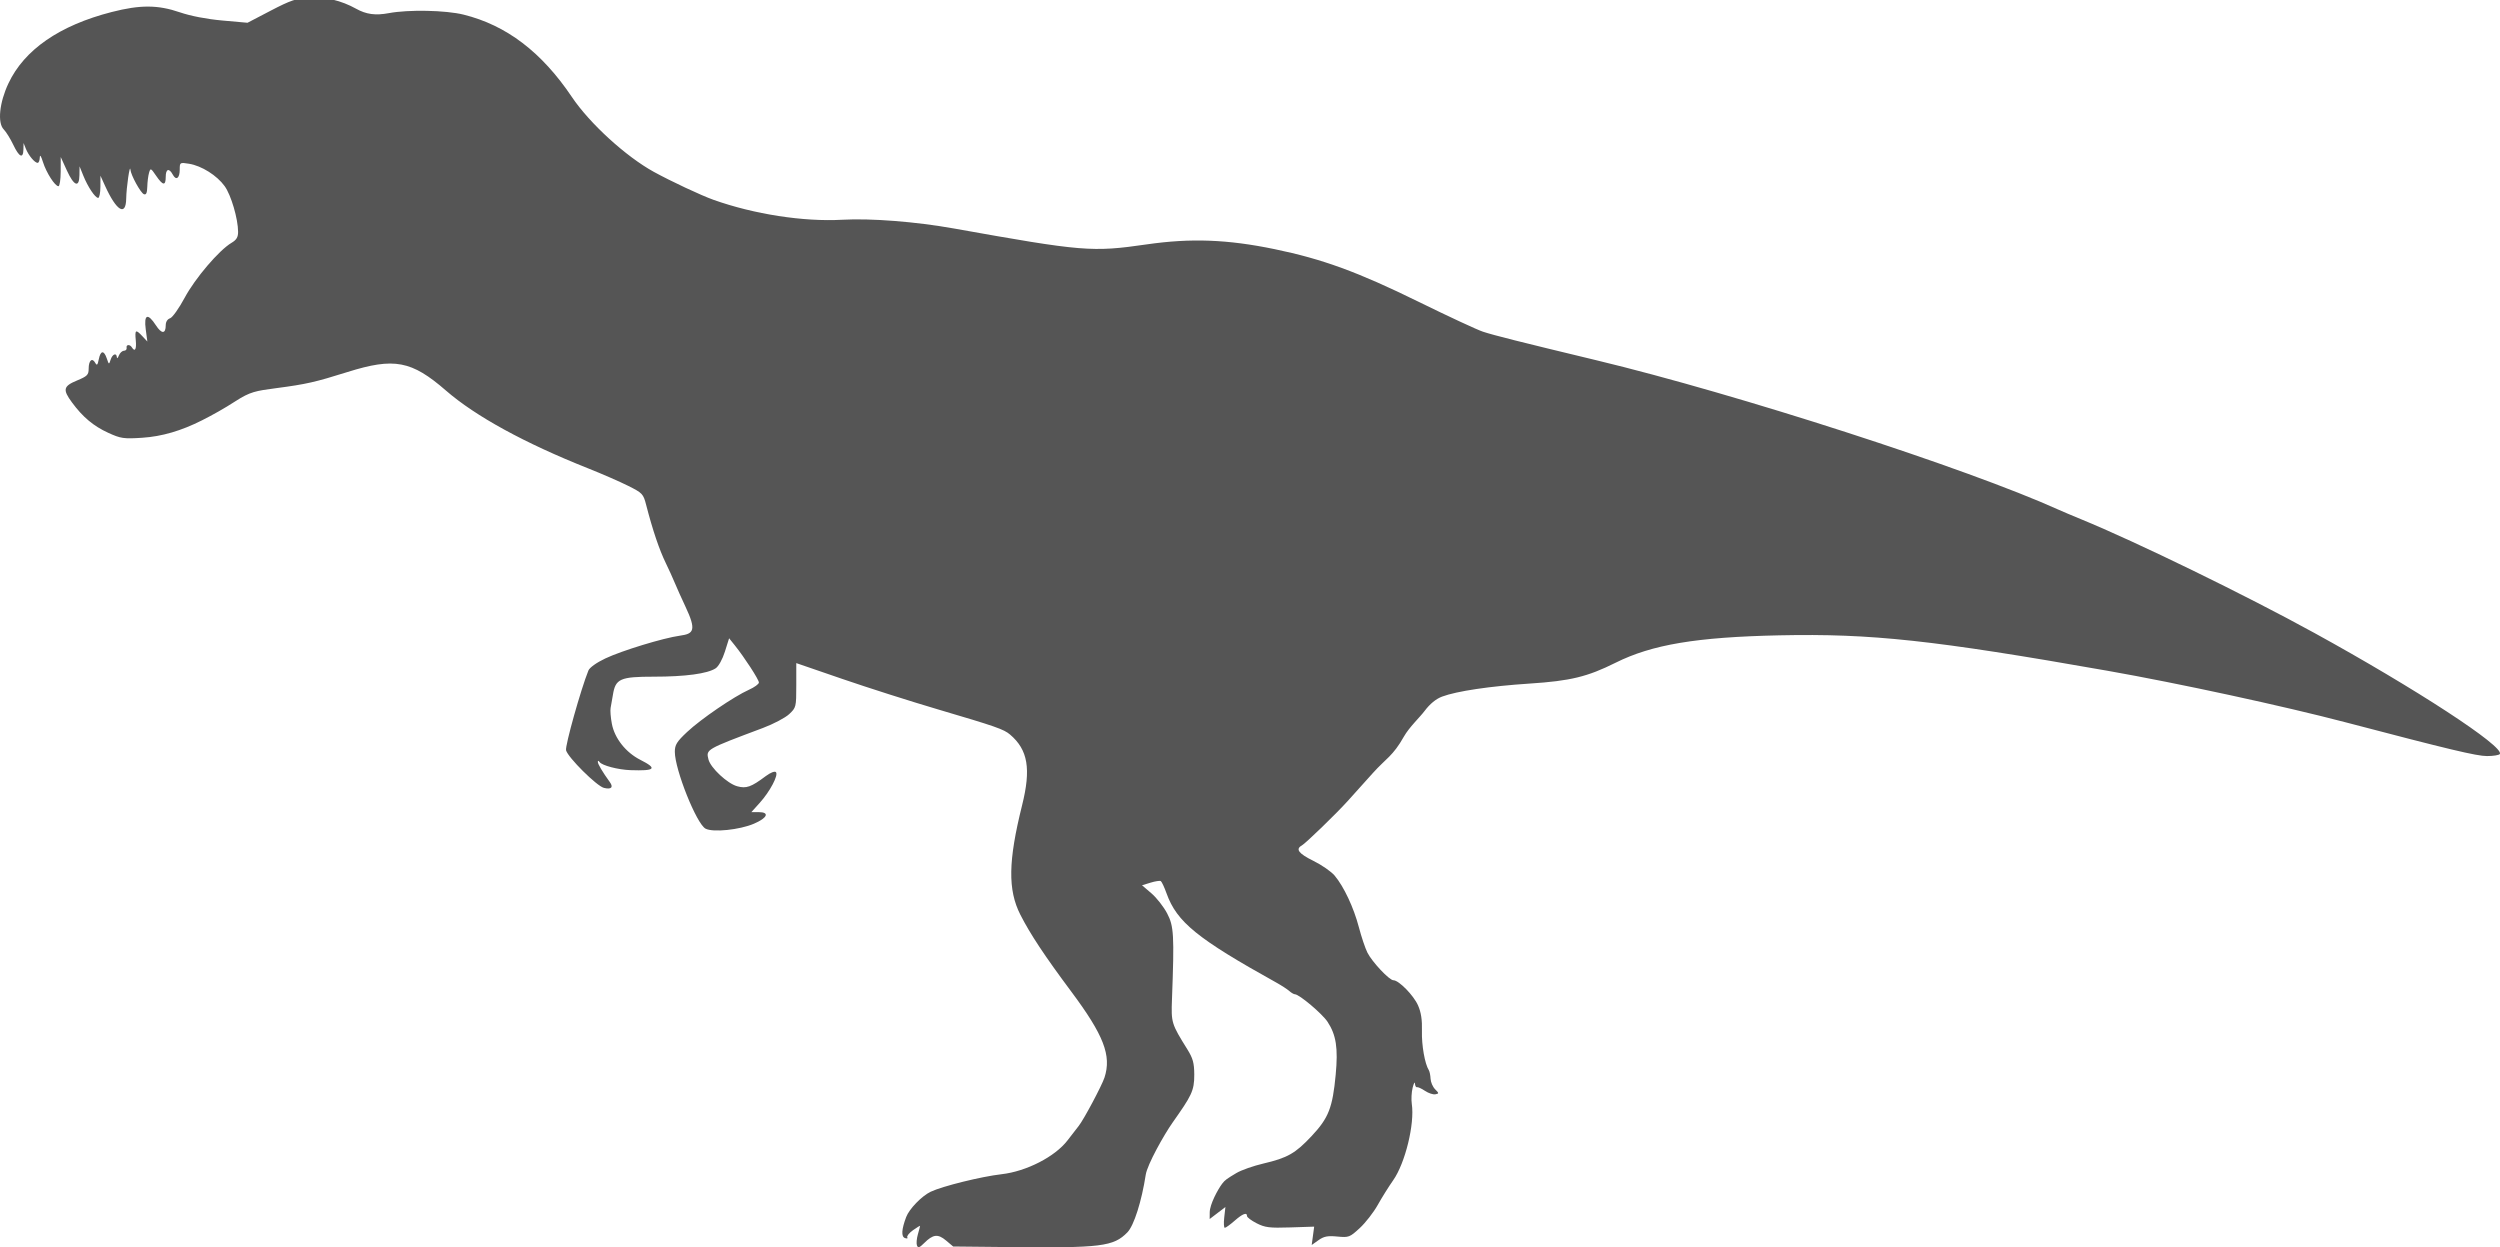 <?xml version="1.0" encoding="UTF-8" standalone="no"?>
<!-- Created with Inkscape (http://www.inkscape.org/) -->

<svg
   xmlns:dc="http://purl.org/dc/elements/1.1/"
   xmlns:cc="http://creativecommons.org/ns#"
   xmlns:rdf="http://www.w3.org/1999/02/22-rdf-syntax-ns#"
   xmlns:svg="http://www.w3.org/2000/svg"
   xmlns="http://www.w3.org/2000/svg"
   xmlns:sodipodi="http://sodipodi.sourceforge.net/DTD/sodipodi-0.dtd"
   xmlns:inkscape="http://www.inkscape.org/namespaces/inkscape"
   width="283.227mm"
   height="141.312mm"
   viewBox="0 0 283.227 141.312"
   version="1.1"
   id="svg8"
   inkscape:version="0.92.4 (5da689c313, 2019-01-14)"
   sodipodi:docname="Tyrannosaurus_Rex_TRex-side.svg">
  <defs
     id="defs2" />
  <sodipodi:namedview
     id="base"
     pagecolor="#ffffff"
     bordercolor="#666666"
     borderopacity="1.0"
     inkscape:pageopacity="0.0"
     inkscape:pageshadow="2"
     inkscape:zoom="0.49497475"
     inkscape:cx="402.48472"
     inkscape:cy="268.76549"
     inkscape:document-units="mm"
     inkscape:current-layer="layer1"
     showgrid="false"
     inkscape:pagecheckerboard="true"
     inkscape:showpageshadow="false"
     borderlayer="true"
     fit-margin-top="-0.3"
     fit-margin-left="0"
     fit-margin-right="0"
     fit-margin-bottom="0"
     inkscape:window-width="1366"
     inkscape:window-height="713"
     inkscape:window-x="0"
     inkscape:window-y="0"
     inkscape:window-maximized="1" />
  <g
     inkscape:label="Layer 1"
     inkscape:groupmode="layer"
     id="layer1"
     transform="translate(18.699,-41.67)">
    <path
       style="fill:#555555;fill-opacity:1;stroke-width:0.265"
       d="m 85.184,182.777 c -0.082,-0.213 -0.036,-0.78 0.102,-1.261 0.138,-0.48 0.25,-0.912 0.25,-0.959 0,-0.047 -0.359,0.169 -0.797,0.481 -0.438,0.312 -0.73,0.676 -0.648,0.809 0.082,0.133 -0.042,0.168 -0.275,0.079 -0.43,-0.165 -0.38,-0.98 0.148,-2.381 0.346,-0.918 1.768,-2.384 2.777,-2.863 1.339,-0.635 5.73,-1.72 8.039,-1.986 2.812,-0.324 6.045,-1.983 7.461,-3.83 0.565,-0.736 1.132,-1.468 1.26,-1.627 0.565,-0.699 2.628,-4.569 2.931,-5.497 0.81,-2.488 -0.084,-4.797 -3.771,-9.742 -3.014,-4.041 -4.651,-6.515 -5.767,-8.711 -1.425,-2.803 -1.372,-6.085 0.197,-12.371 1.036,-4.147 0.67,-6.302 -1.362,-8.032 -0.704,-0.599 -1.613,-0.916 -8.208,-2.861 -3.056,-0.901 -7.908,-2.447 -10.782,-3.435 l -5.226,-1.797 v 2.514 c 0,2.461 -0.017,2.53 -0.806,3.268 -0.443,0.414 -1.783,1.12 -2.977,1.568 -6.49,2.436 -6.455,2.416 -6.165,3.569 0.239,0.951 2.141,2.726 3.248,3.032 1.039,0.287 1.581,0.095 3.246,-1.151 0.528,-0.395 1.011,-0.584 1.146,-0.448 0.318,0.318 -0.67,2.193 -1.836,3.484 l -0.945,1.046 h 0.825 c 1.269,0 1.01,0.649 -0.522,1.308 -1.632,0.702 -4.658,1.013 -5.496,0.564 -1.02,-0.546 -3.477,-6.696 -3.477,-8.703 0,-0.795 0.218,-1.147 1.389,-2.247 1.561,-1.467 5.308,-4.024 7.011,-4.787 0.618,-0.277 1.124,-0.645 1.124,-0.819 0,-0.328 -1.647,-2.865 -2.743,-4.226 l -0.633,-0.785 -0.477,1.515 c -0.276,0.876 -0.718,1.672 -1.049,1.889 -0.926,0.607 -3.434,0.946 -7.003,0.946 -3.812,0 -4.343,0.235 -4.634,2.049 -0.087,0.546 -0.206,1.219 -0.262,1.496 -0.057,0.277 0.007,1.084 0.142,1.795 0.312,1.646 1.579,3.247 3.232,4.085 1.96,0.994 1.699,1.264 -1.124,1.165 -1.404,-0.049 -3.227,-0.528 -3.502,-0.921 -0.121,-0.173 -0.196,-0.178 -0.197,-0.013 -0.003,0.241 0.536,1.146 1.371,2.302 0.421,0.583 0.141,0.846 -0.682,0.64 -0.813,-0.204 -4.086,-3.456 -4.288,-4.26 -0.124,-0.495 1.683,-6.94 2.534,-9.039 0.135,-0.332 0.929,-0.898 1.913,-1.363 1.893,-0.894 6.568,-2.321 8.474,-2.585 1.521,-0.211 1.893,-0.572 0.596,-3.309 -1.038,-2.192 -1.378,-3.196 -2.219,-4.915 -0.724,-1.481 -1.483,-3.715 -2.22,-6.575 -0.325,-1.263 -0.418,-1.361 -2.053,-2.179 -0.941,-0.471 -2.962,-1.353 -4.49,-1.96 -7.213,-2.865 -12.786,-5.913 -16.14,-8.826 -3.905,-3.393 -5.863,-3.762 -11.154,-2.103 -3.698,1.159 -4.676,1.381 -8.062,1.826 -2.347,0.308 -2.98,0.414 -4.633,1.483 -1.243,0.804 -2.56,1.544 -3.793,2.166 -2.34,1.18 -4.528,1.829 -6.786,1.975 -2.085,0.135 -2.415,0.086 -3.836,-0.563 -1.665,-0.761 -2.882,-1.779 -4.101,-3.434 -1.079,-1.463 -0.993,-1.844 0.562,-2.49 1.171,-0.487 1.323,-0.641 1.323,-1.343 0,-0.929 0.393,-1.285 0.738,-0.668 0.197,0.351 0.273,0.278 0.407,-0.391 0.204,-1.018 0.584,-1.058 0.908,-0.096 0.241,0.714 0.249,0.717 0.437,0.132 0.205,-0.637 0.673,-0.813 0.704,-0.265 0.01,0.182 0.112,0.093 0.225,-0.198 0.114,-0.291 0.373,-0.535 0.577,-0.541 0.204,-0.007 0.34,-0.155 0.304,-0.331 -0.08,-0.385 0.366,-0.425 0.595,-0.054 0.348,0.563 0.539,0.22 0.442,-0.794 -0.116,-1.219 -0.012,-1.283 0.755,-0.463 l 0.556,0.595 -0.183,-1.389 c -0.224,-1.696 0.228,-1.873 1.151,-0.45 0.65,1.004 1.115,0.999 1.115,-0.011 0,-0.38 0.194,-0.69 0.492,-0.784 0.271,-0.086 1.015,-1.133 1.654,-2.326 1.179,-2.202 3.894,-5.386 5.303,-6.218 0.567,-0.335 0.752,-0.644 0.749,-1.248 -0.007,-1.488 -0.792,-4.161 -1.519,-5.172 -0.875,-1.218 -2.62,-2.315 -4.041,-2.542 -1.033,-0.165 -1.051,-0.154 -1.051,0.644 0,1.003 -0.406,1.304 -0.79,0.586 -0.417,-0.78 -0.798,-0.657 -0.798,0.257 0,1.04 -0.318,1.003 -1.09,-0.128 -0.602,-0.882 -0.637,-0.896 -0.801,-0.331 -0.095,0.325 -0.184,1.034 -0.198,1.575 -0.019,0.709 -0.126,0.946 -0.383,0.847 -0.372,-0.143 -1.471,-2.147 -1.529,-2.786 -0.062,-0.694 -0.457,2.013 -0.476,3.27 -0.032,2.069 -1.098,1.431 -2.399,-1.436 l -0.519,-1.144 -0.006,1.257 c -0.003,0.691 -0.117,1.257 -0.252,1.257 -0.339,0 -1.166,-1.238 -1.681,-2.514 l -0.427,-1.058 -0.014,0.992 c -0.02,1.468 -0.615,1.248 -1.426,-0.529 l -0.694,-1.521 -0.005,1.654 c -0.003,0.91 -0.116,1.654 -0.252,1.654 -0.394,0 -1.38,-1.538 -1.755,-2.736 -0.224,-0.717 -0.35,-0.893 -0.362,-0.505 -0.01,0.327 -0.118,0.595 -0.241,0.595 -0.329,0 -1.033,-0.841 -1.333,-1.593 l -0.262,-0.656 -0.017,0.728 c -0.025,1.087 -0.48,0.881 -1.145,-0.519 -0.326,-0.685 -0.814,-1.473 -1.085,-1.749 -0.727,-0.742 -0.494,-3.033 0.53,-5.211 1.792,-3.813 5.787,-6.575 11.705,-8.091 3.237,-0.829 5.223,-0.82 7.725,0.037 1.216,0.417 3.05,0.77 4.812,0.927 l 2.847,0.254 2.64,-1.378 c 2.2,-1.148 2.923,-1.396 4.339,-1.486 1.746,-0.111 3.664,0.348 5.319,1.273 1.147,0.642 2.201,0.784 3.704,0.502 2.227,-0.419 6.451,-0.335 8.476,0.168 4.857,1.206 8.842,4.238 12.271,9.335 2.013,2.992 6.112,6.736 9.283,8.479 1.938,1.065 5.352,2.665 6.747,3.162 4.595,1.637 10.209,2.507 14.595,2.262 3.24,-0.181 8.343,0.218 12.657,0.99 14.629,2.616 15.63,2.698 21.835,1.802 4.993,-0.721 9.141,-0.568 14.483,0.537 5.448,1.126 9.441,2.586 16.333,5.971 3.347,1.644 6.621,3.166 7.276,3.382 1.232,0.407 4.21,1.157 12.832,3.231 16.069,3.865 42.035,12.26 52.388,16.939 0.437,0.197 1.568,0.676 2.514,1.064 6.311,2.589 18.631,8.592 26.458,12.894 11.47,6.303 21.537,12.873 21.017,13.714 -0.08,0.13 -0.735,0.236 -1.454,0.236 -1.173,0 -4.299,-0.746 -15.991,-3.816 -7.047,-1.85 -18.962,-4.43 -26.988,-5.844 -19.737,-3.477 -26.776,-4.238 -37.174,-4.018 -9.398,0.199 -14.439,1.042 -18.579,3.108 -3.187,1.59 -5.116,2.058 -9.731,2.358 -4.48,0.292 -8.27,0.856 -9.922,1.477 -0.692,0.26 -1.379,0.825 -1.984,1.633 -0.509,0.679 -1.75,1.85 -2.337,2.893 -1.258,2.234 -2.011,2.457 -3.516,4.131 -1.076,1.196 -2.368,2.638 -2.878,3.2 -1.336,1.474 -4.733,4.761 -5.178,5.01 -0.739,0.414 -0.357,0.917 1.325,1.745 0.937,0.461 2.016,1.21 2.397,1.663 1.046,1.243 2.164,3.625 2.747,5.85 0.287,1.095 0.722,2.389 0.966,2.875 0.536,1.064 2.482,3.133 2.947,3.133 0.611,0 2.285,1.707 2.787,2.841 0.35,0.792 0.481,1.647 0.445,2.91 -0.045,1.603 0.326,3.719 0.779,4.435 0.092,0.146 0.181,0.583 0.199,0.973 0.018,0.389 0.249,0.925 0.515,1.191 0.451,0.451 0.452,0.489 0.026,0.571 -0.251,0.048 -0.779,-0.127 -1.172,-0.39 -0.393,-0.263 -0.804,-0.451 -0.913,-0.419 -0.109,0.032 -0.211,-0.15 -0.226,-0.404 -0.015,-0.255 -0.132,-0.046 -0.261,0.463 -0.129,0.509 -0.171,1.343 -0.095,1.852 0.338,2.255 -0.749,6.702 -2.112,8.639 -0.496,0.706 -1.286,1.968 -1.754,2.805 -0.468,0.837 -1.383,2.012 -2.033,2.611 -1.13,1.042 -1.24,1.083 -2.543,0.957 -1.092,-0.106 -1.514,-0.024 -2.13,0.413 l -0.769,0.545 0.14,-1.04 0.14,-1.04 -2.71,0.089 c -2.344,0.077 -2.857,0.014 -3.803,-0.468 -0.601,-0.307 -1.093,-0.674 -1.093,-0.817 0,-0.462 -0.491,-0.276 -1.415,0.535 -0.497,0.437 -0.993,0.794 -1.102,0.794 -0.109,0 -0.138,-0.53 -0.065,-1.178 l 0.133,-1.178 -0.892,0.68 -0.892,0.68 0.006,-0.759 c 0.007,-0.911 0.93,-2.609 1.405,-3.236 0.333,-0.441 0.553,-0.574 1.601,-1.205 0.591,-0.356 1.983,-0.831 3.074,-1.086 2.743,-0.643 3.625,-1.147 5.48,-3.129 1.907,-2.038 2.356,-3.186 2.71,-6.924 0.286,-3.023 0.057,-4.513 -0.922,-6.003 -0.604,-0.919 -3.213,-3.12 -3.698,-3.12 -0.121,0 -0.408,-0.167 -0.637,-0.37 -0.23,-0.204 -0.894,-0.635 -1.476,-0.958 -8.946,-4.971 -11.26,-6.851 -12.426,-10.095 -0.253,-0.704 -0.547,-1.333 -0.654,-1.399 -0.107,-0.066 -0.629,0.014 -1.161,0.177 l -0.967,0.297 1.066,0.912 c 0.586,0.502 1.387,1.524 1.779,2.272 0.763,1.454 0.819,2.444 0.55,9.694 -0.1,2.703 -0.071,2.799 1.74,5.709 0.632,1.016 0.777,1.544 0.784,2.861 0.01,1.873 -0.339,2.426 -2.468,5.452 -0.948,1.347 -2.852,4.73 -3.03,5.892 -0.461,3.004 -1.336,5.768 -2.081,6.53 -1.571,1.607 -2.957,1.778 -13.472,1.667 l -6.264,-0.066 -0.809,-0.681 c -0.921,-0.775 -1.475,-0.708 -2.482,0.299 -0.523,0.523 -0.688,0.578 -0.806,0.27 z"
       id="path828"
       inkscape:connector-curvature="0"
       sodipodi:nodetypes="ccscccccscccsscccscsccccscscsscsccsccccscccccccccccccsssccsssssccccsccccccccccccccsccccscscscccccccccsccccccsccsccccccssscccscscccssssccsccscssssccccsscccccssccccccscccccsccccccccscscccccssccccsccccccccsccssccccccc" />
  </g>
</svg>
